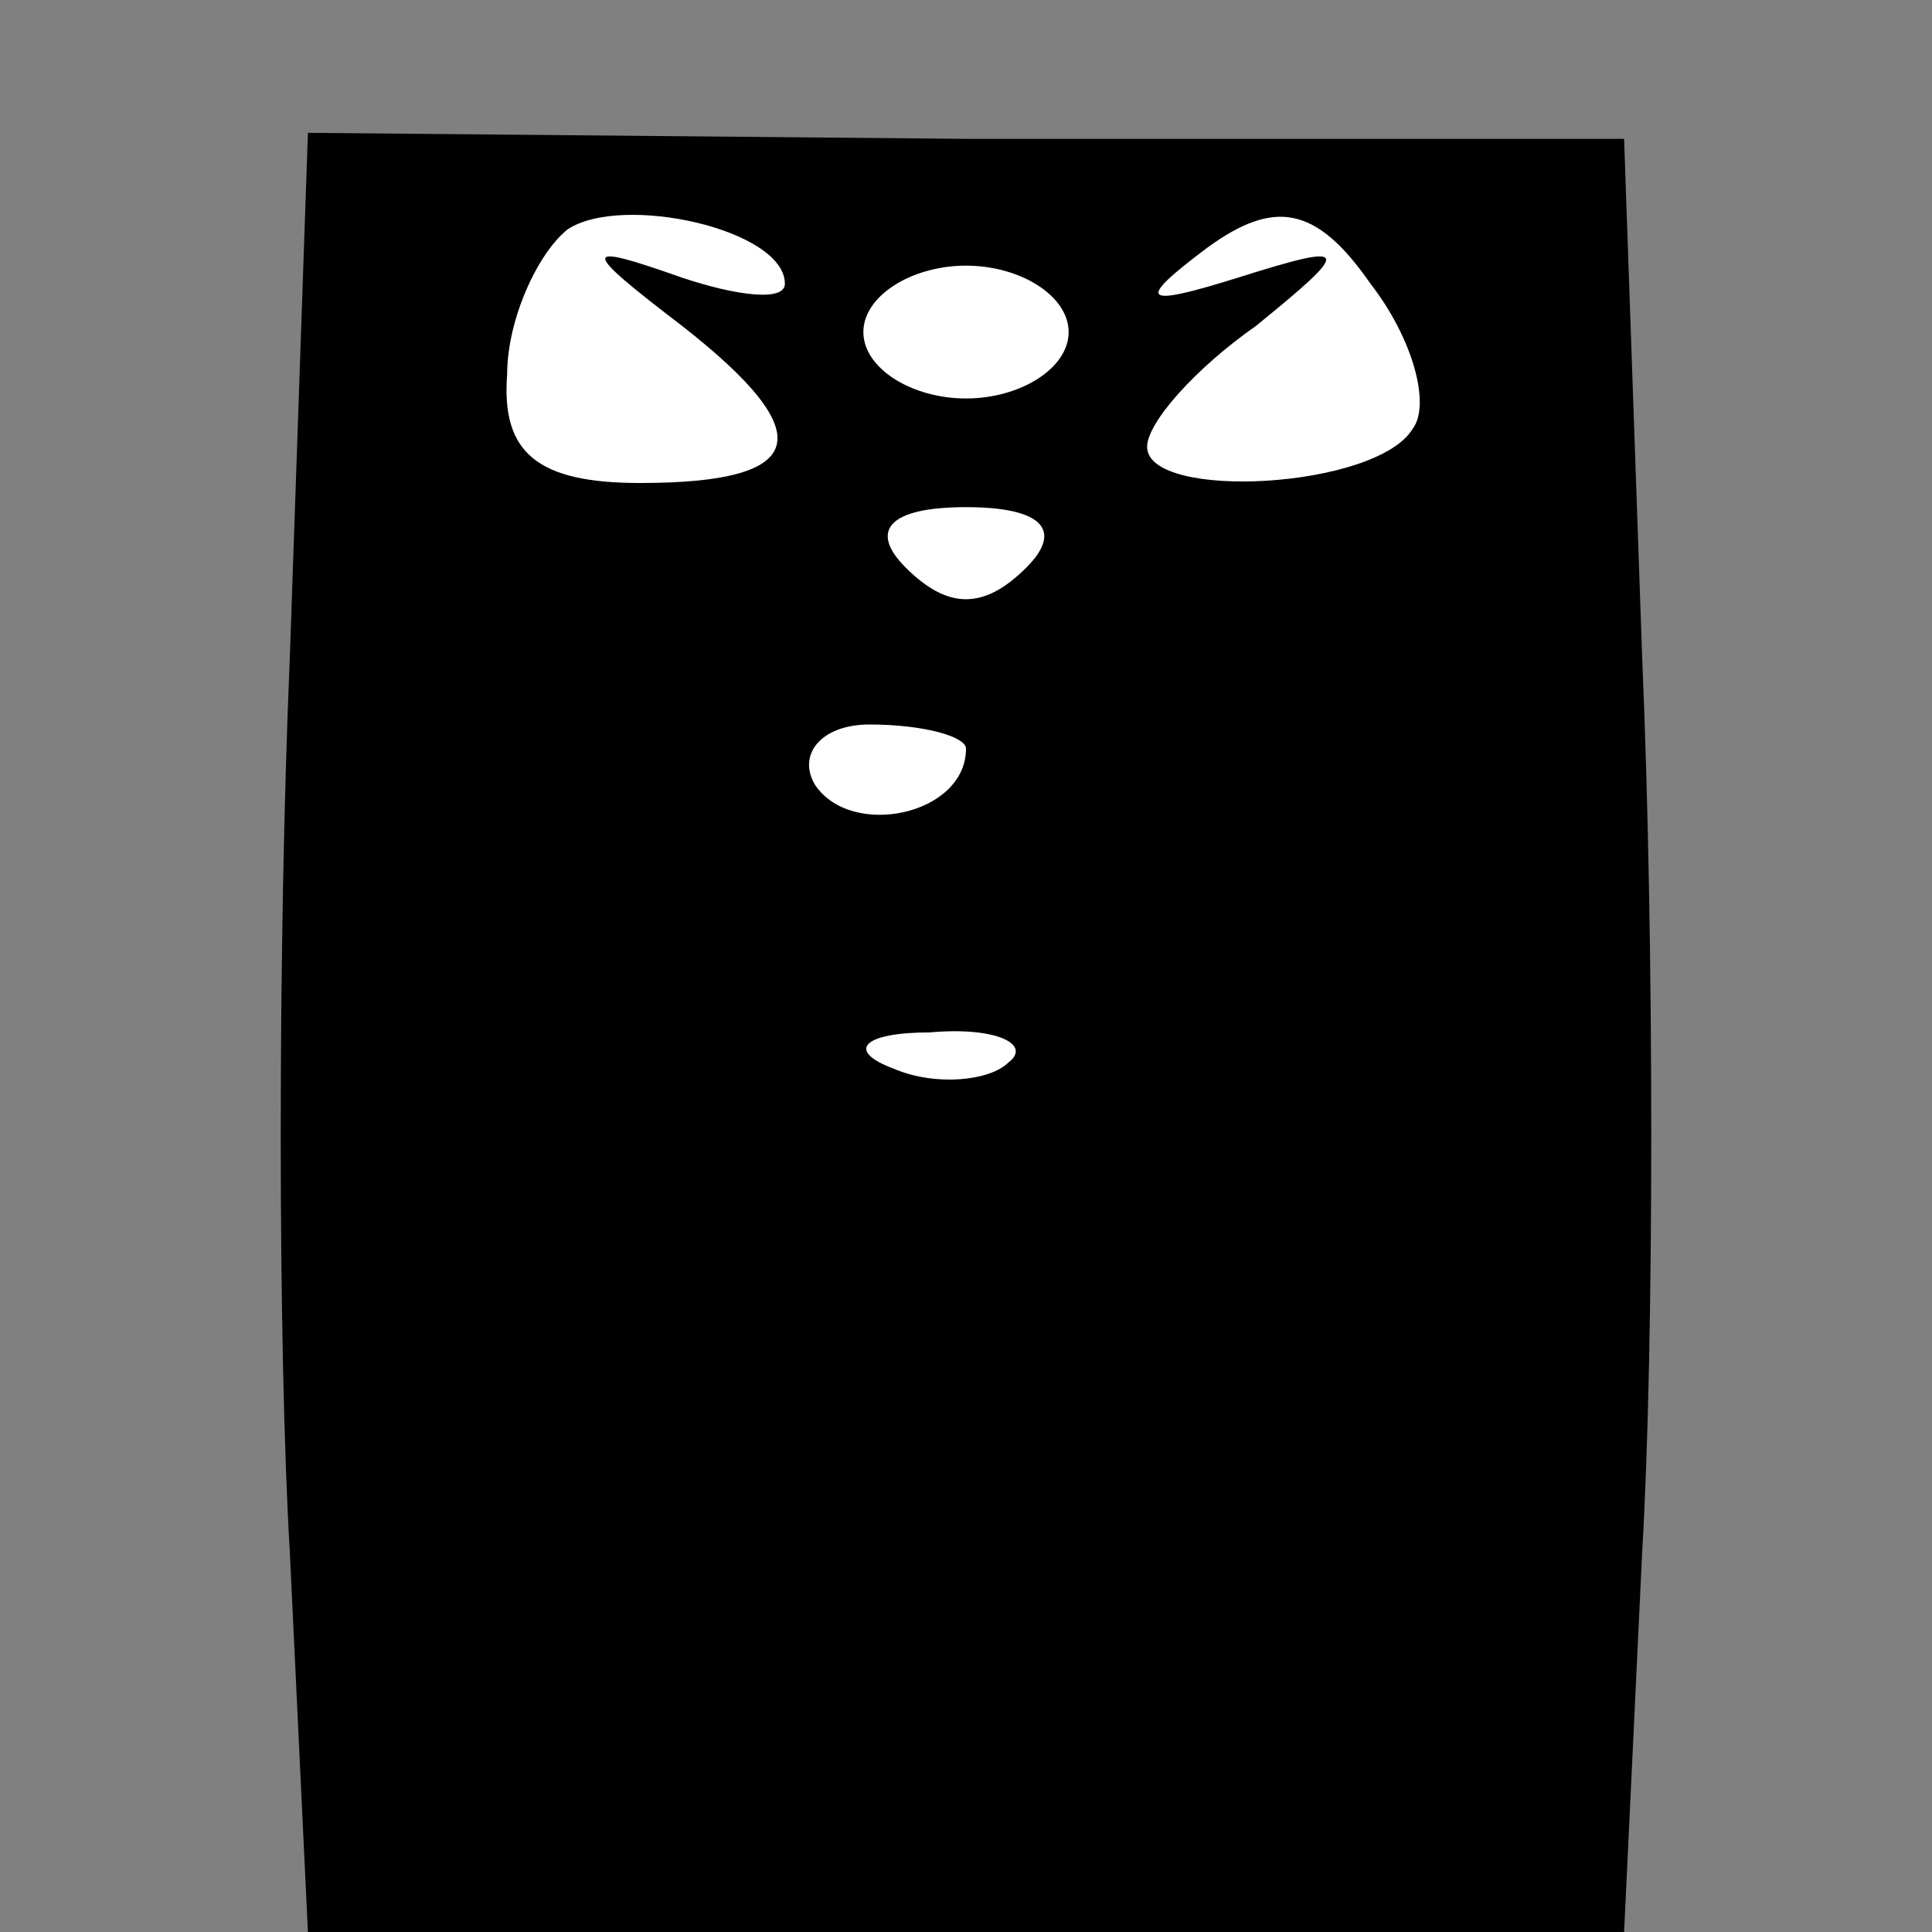 <?xml version="1.0" standalone="no"?>
<!DOCTYPE svg PUBLIC "-//W3C//DTD SVG 20010904//EN"
 "http://www.w3.org/TR/2001/REC-SVG-20010904/DTD/svg10.dtd">
<svg version="1.0" xmlns="http://www.w3.org/2000/svg"
 width="32pt" height="32pt" viewBox="0 0 32 32"
 preserveAspectRatio="xMidYMid meet">
<rect x="0" y="0" width="32" height="32" fill="#808080" stroke="none"/>
<g transform="translate(0,32) scale(0.1,-0.1)"
fill="#000000" stroke="none">
<path fill="#000000" stroke="none" d="M48 211 c-2 -47 -2 -114 0 -148 l3 -63
109 0 109 0 3 63 c2 34 2 101 0 148 l-3 86 -109 0 -109 1 -3 -87z"/>
<path fill="#ffffff" stroke="none" d="M130 273 c0 -3 -8 -2 -17 1 -17 6 -17
5 0 -8 23 -18 21 -26 -7 -26 -17 0 -23 5 -22 18 0 9 5 20 10 24 9 6 36 0 36
-9z"/>
<path fill="#ffffff" stroke="none" d="M234 249 c-6 -10 -44 -12 -44 -3 0 4 8
13 18 20 16 13 16 14 -3 8 -16 -5 -17 -4 -5 5 11 8 18 7 27 -6 7 -9 10 -20 7
-24z"/>
<path fill="#ffffff" stroke="none" d="M177 265 c0 -6 -8 -11 -17 -11 -9 0
-17 5 -17 11 0 6 8 11 17 11 9 0 17 -5 17 -11z"/>
<path fill="#ffffff" stroke="none" d="M170 226 c-7 -7 -13 -7 -20 0 -6 6 -3
10 10 10 13 0 16 -4 10 -10z"/>
<path fill="#ffffff" stroke="none" d="M160 196 c0 -11 -19 -15 -25 -6 -3 5 1
10 9 10 9 0 16 -2 16 -4z"/>
<path fill="#ffffff" stroke="none" d="M167 144 c-3 -3 -12 -4 -19 -1 -8 3 -5
6 6 6 11 1 17 -2 13 -5z"/>
</g>
</svg>
